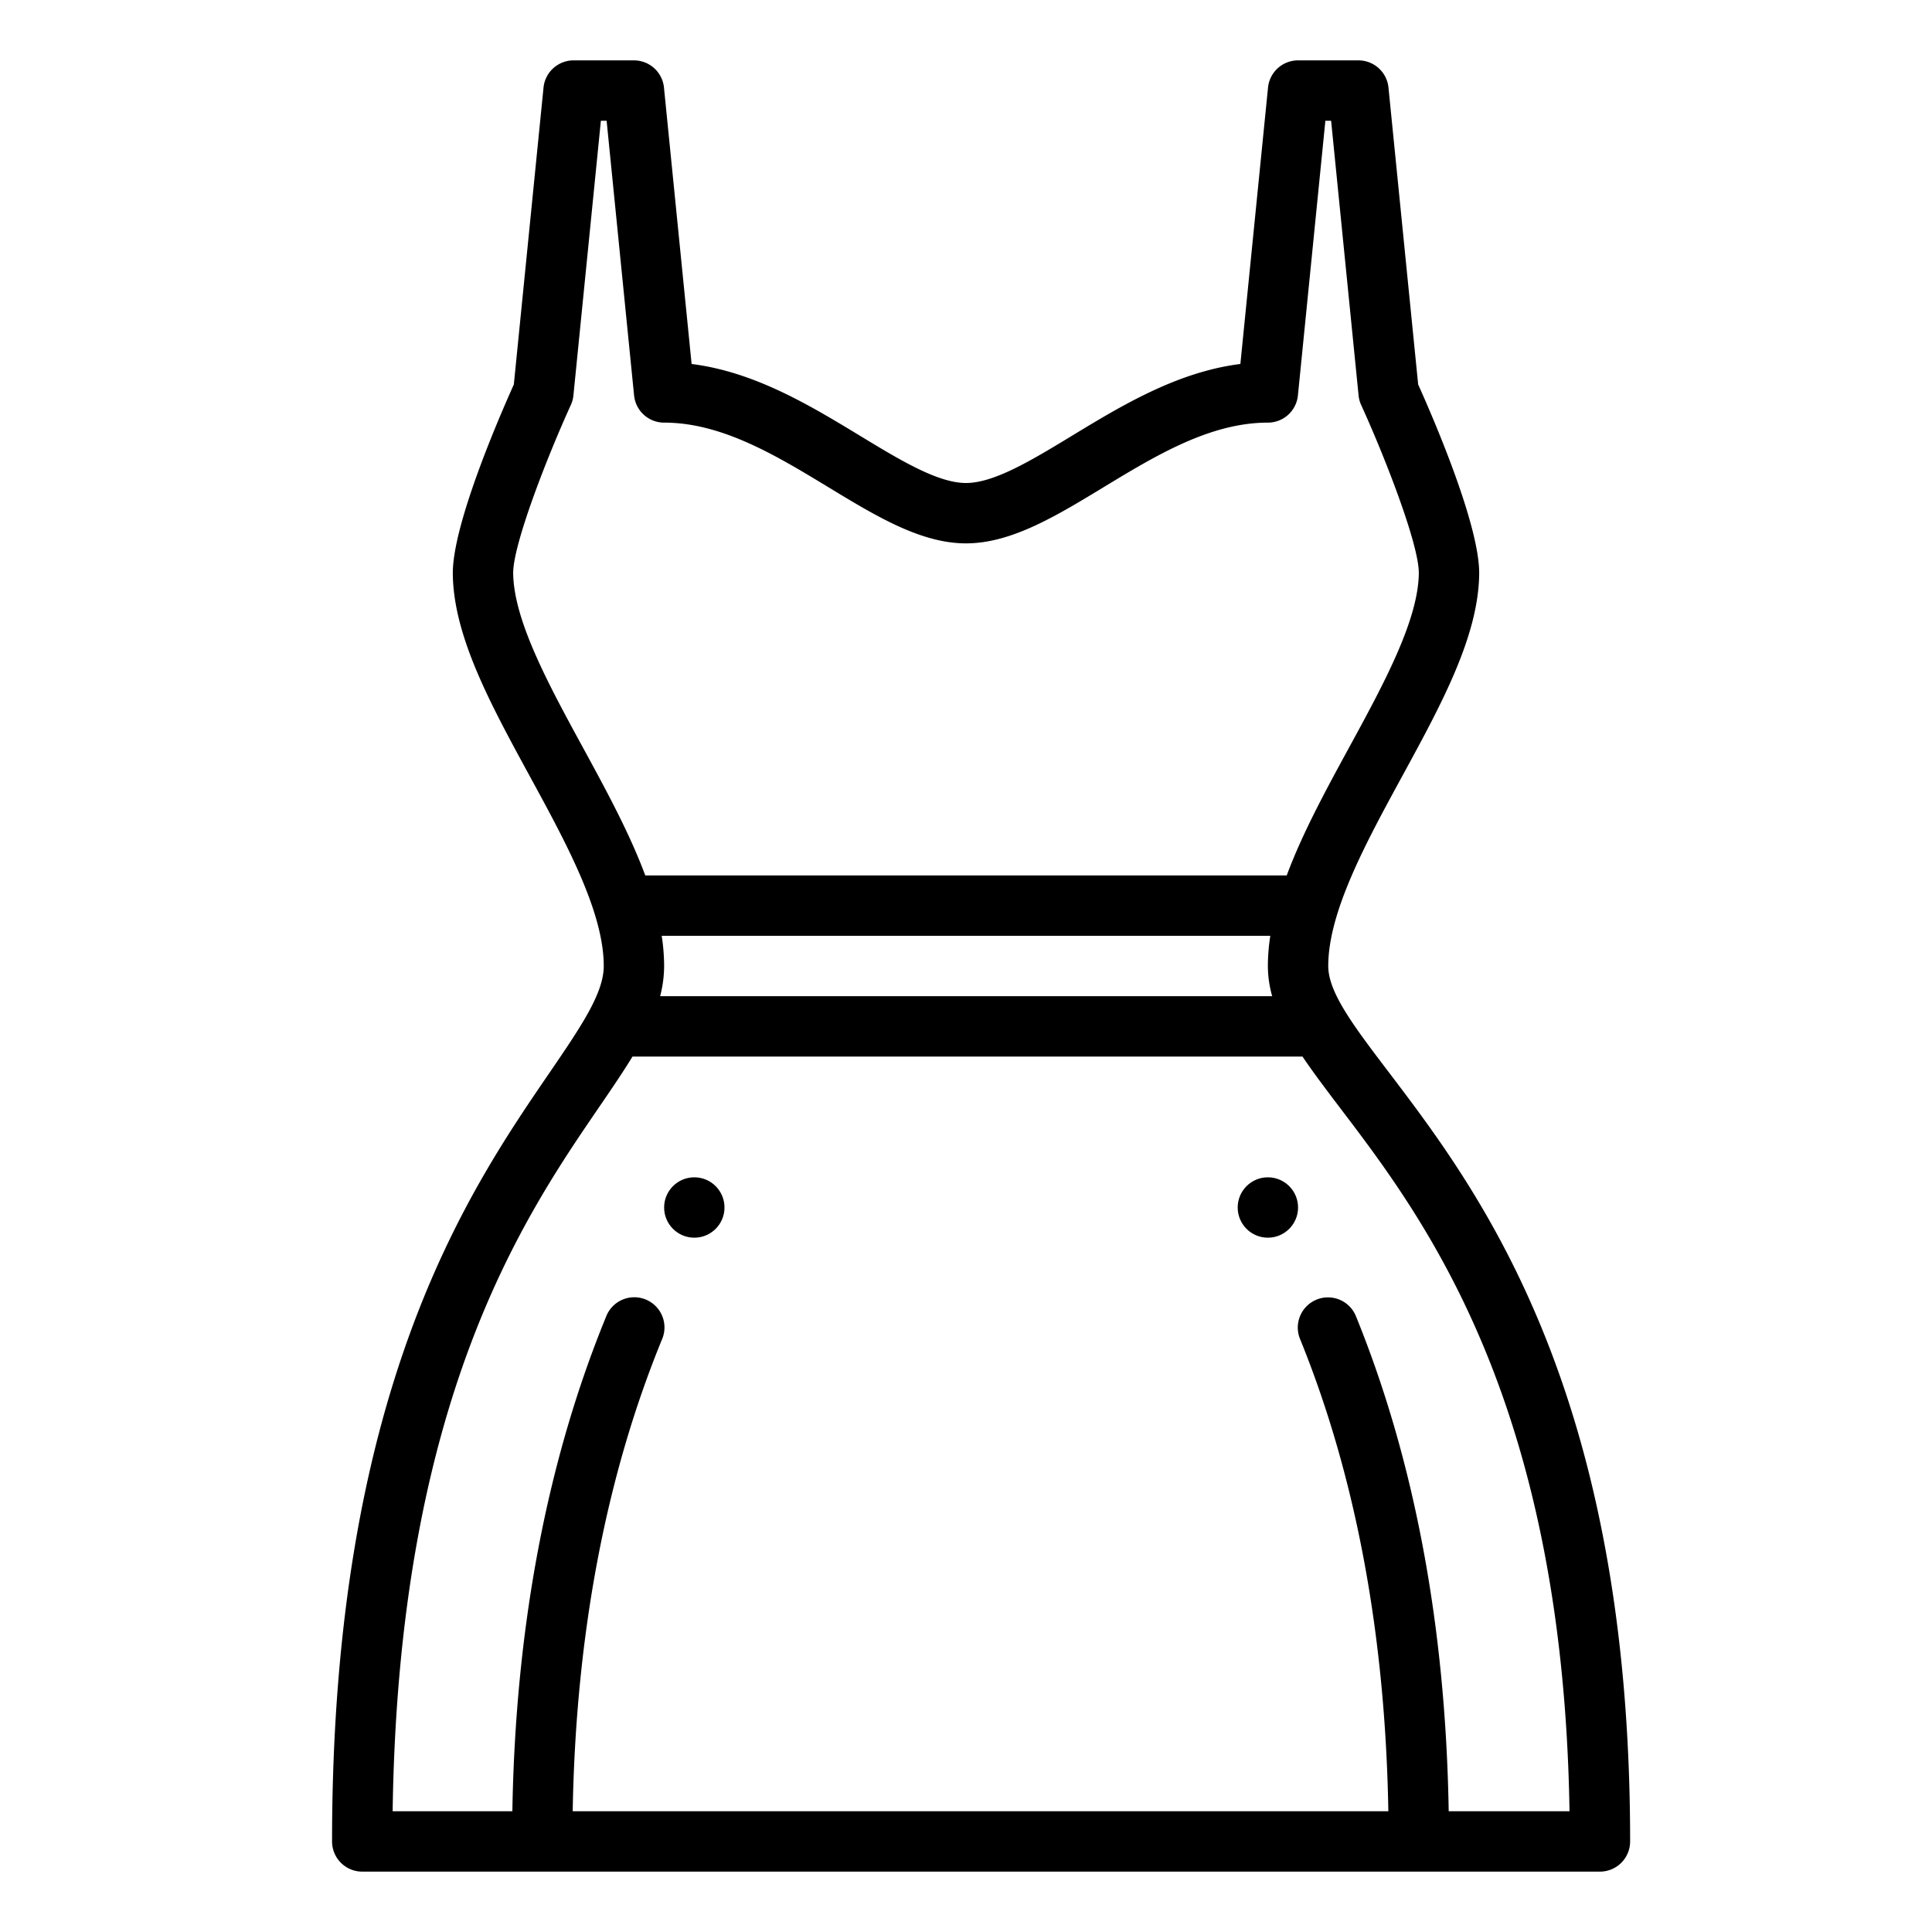 <?xml version="1.0"?>
<svg xmlns="http://www.w3.org/2000/svg" id="Outline" height="512px" viewBox="0 0 512 512" width="512px" class=""><g><circle cx="336" cy="320" r="8" data-original="#000000" class="active-path" fill="#000000"/><circle cx="184" cy="320" r="8" data-original="#000000" class="active-path" fill="#000000"/><path d="m368.038 284.143c-9.311-12.258-16.038-21.115-16.038-28.143 0-14.334 9.965-32.619 19.6-50.3 10.4-19.08 20.221-37.1 20.4-53.614.138-12.994-12.426-41.878-16.17-50.19l-7.871-78.696a8 8 0 0 0 -7.959-7.2h-16a8 8 0 0 0 -7.96 7.2l-7.326 73.257c-16.759 2.106-31.494 11.051-44.687 19.06-10.573 6.421-20.558 12.483-28.027 12.483s-17.455-6.062-28.027-12.479c-13.193-8.009-27.929-16.954-44.687-19.06l-7.326-73.261a8 8 0 0 0 -7.96-7.2h-16a8 8 0 0 0 -7.96 7.2l-7.87 78.7c-3.744 8.312-16.308 37.2-16.17 50.19.176 16.512 10 34.534 20.4 53.614 9.638 17.682 19.6 35.967 19.6 50.3 0 7.25-6.084 16.149-14.5 28.468-21.509 31.451-57.5 84.099-57.5 203.528a8 8 0 0 0 8 8h328a8 8 0 0 0 8-8c0-119.651-40.04-172.363-63.962-203.857zm-213.592-86.1c-9-16.52-18.313-33.6-18.446-46.127-.08-7.484 8.886-30.582 15.278-44.594a8.007 8.007 0 0 0 .682-2.525l7.28-72.797h1.52l7.28 72.8a8 8 0 0 0 7.96 7.2c15.34 0 29.742 8.743 43.67 17.2 12.54 7.61 24.384 14.8 36.33 14.8s23.79-7.19 36.329-14.8c13.928-8.455 28.33-17.2 43.67-17.2a8 8 0 0 0 7.96-7.2l7.28-72.8h1.52l7.28 72.8a8.013 8.013 0 0 0 .682 2.526c6.392 14 15.358 37.1 15.279 44.593-.134 12.525-9.444 29.607-18.447 46.127-6.132 11.25-12.38 22.721-16.56 33.958h-169.987c-4.18-11.241-10.428-22.712-16.56-33.962zm20.908 49.957h161.291a52.616 52.616 0 0 0 -.646 8 29.593 29.593 0 0 0 1.143 8h-162.2a31.97 31.97 0 0 0 1.058-8 52.616 52.616 0 0 0 -.646-8zm208.566 232c-.808-48.856-9.034-92.9-24.508-131.01a8 8 0 1 0 -14.82 6.018c14.7 36.2 22.533 78.223 23.333 124.99h-216.154c.812-46.566 8.734-88.548 23.6-124.882l.007-.018c.01-.023.018-.046.027-.068a8 8 0 1 0 -14.8-6.062c-15.672 38.272-24 82.324-24.825 131.032h-31.723c1.553-108.833 34.67-157.281 54.646-186.5 3.337-4.882 6.356-9.308 8.914-13.5h177.559c2.89 4.29 6.32 8.817 10.12 13.821 22.168 29.179 58.917 77.554 60.641 186.179z" data-original="#000000" class="active-path" fill="#000000"/></g> </svg>
